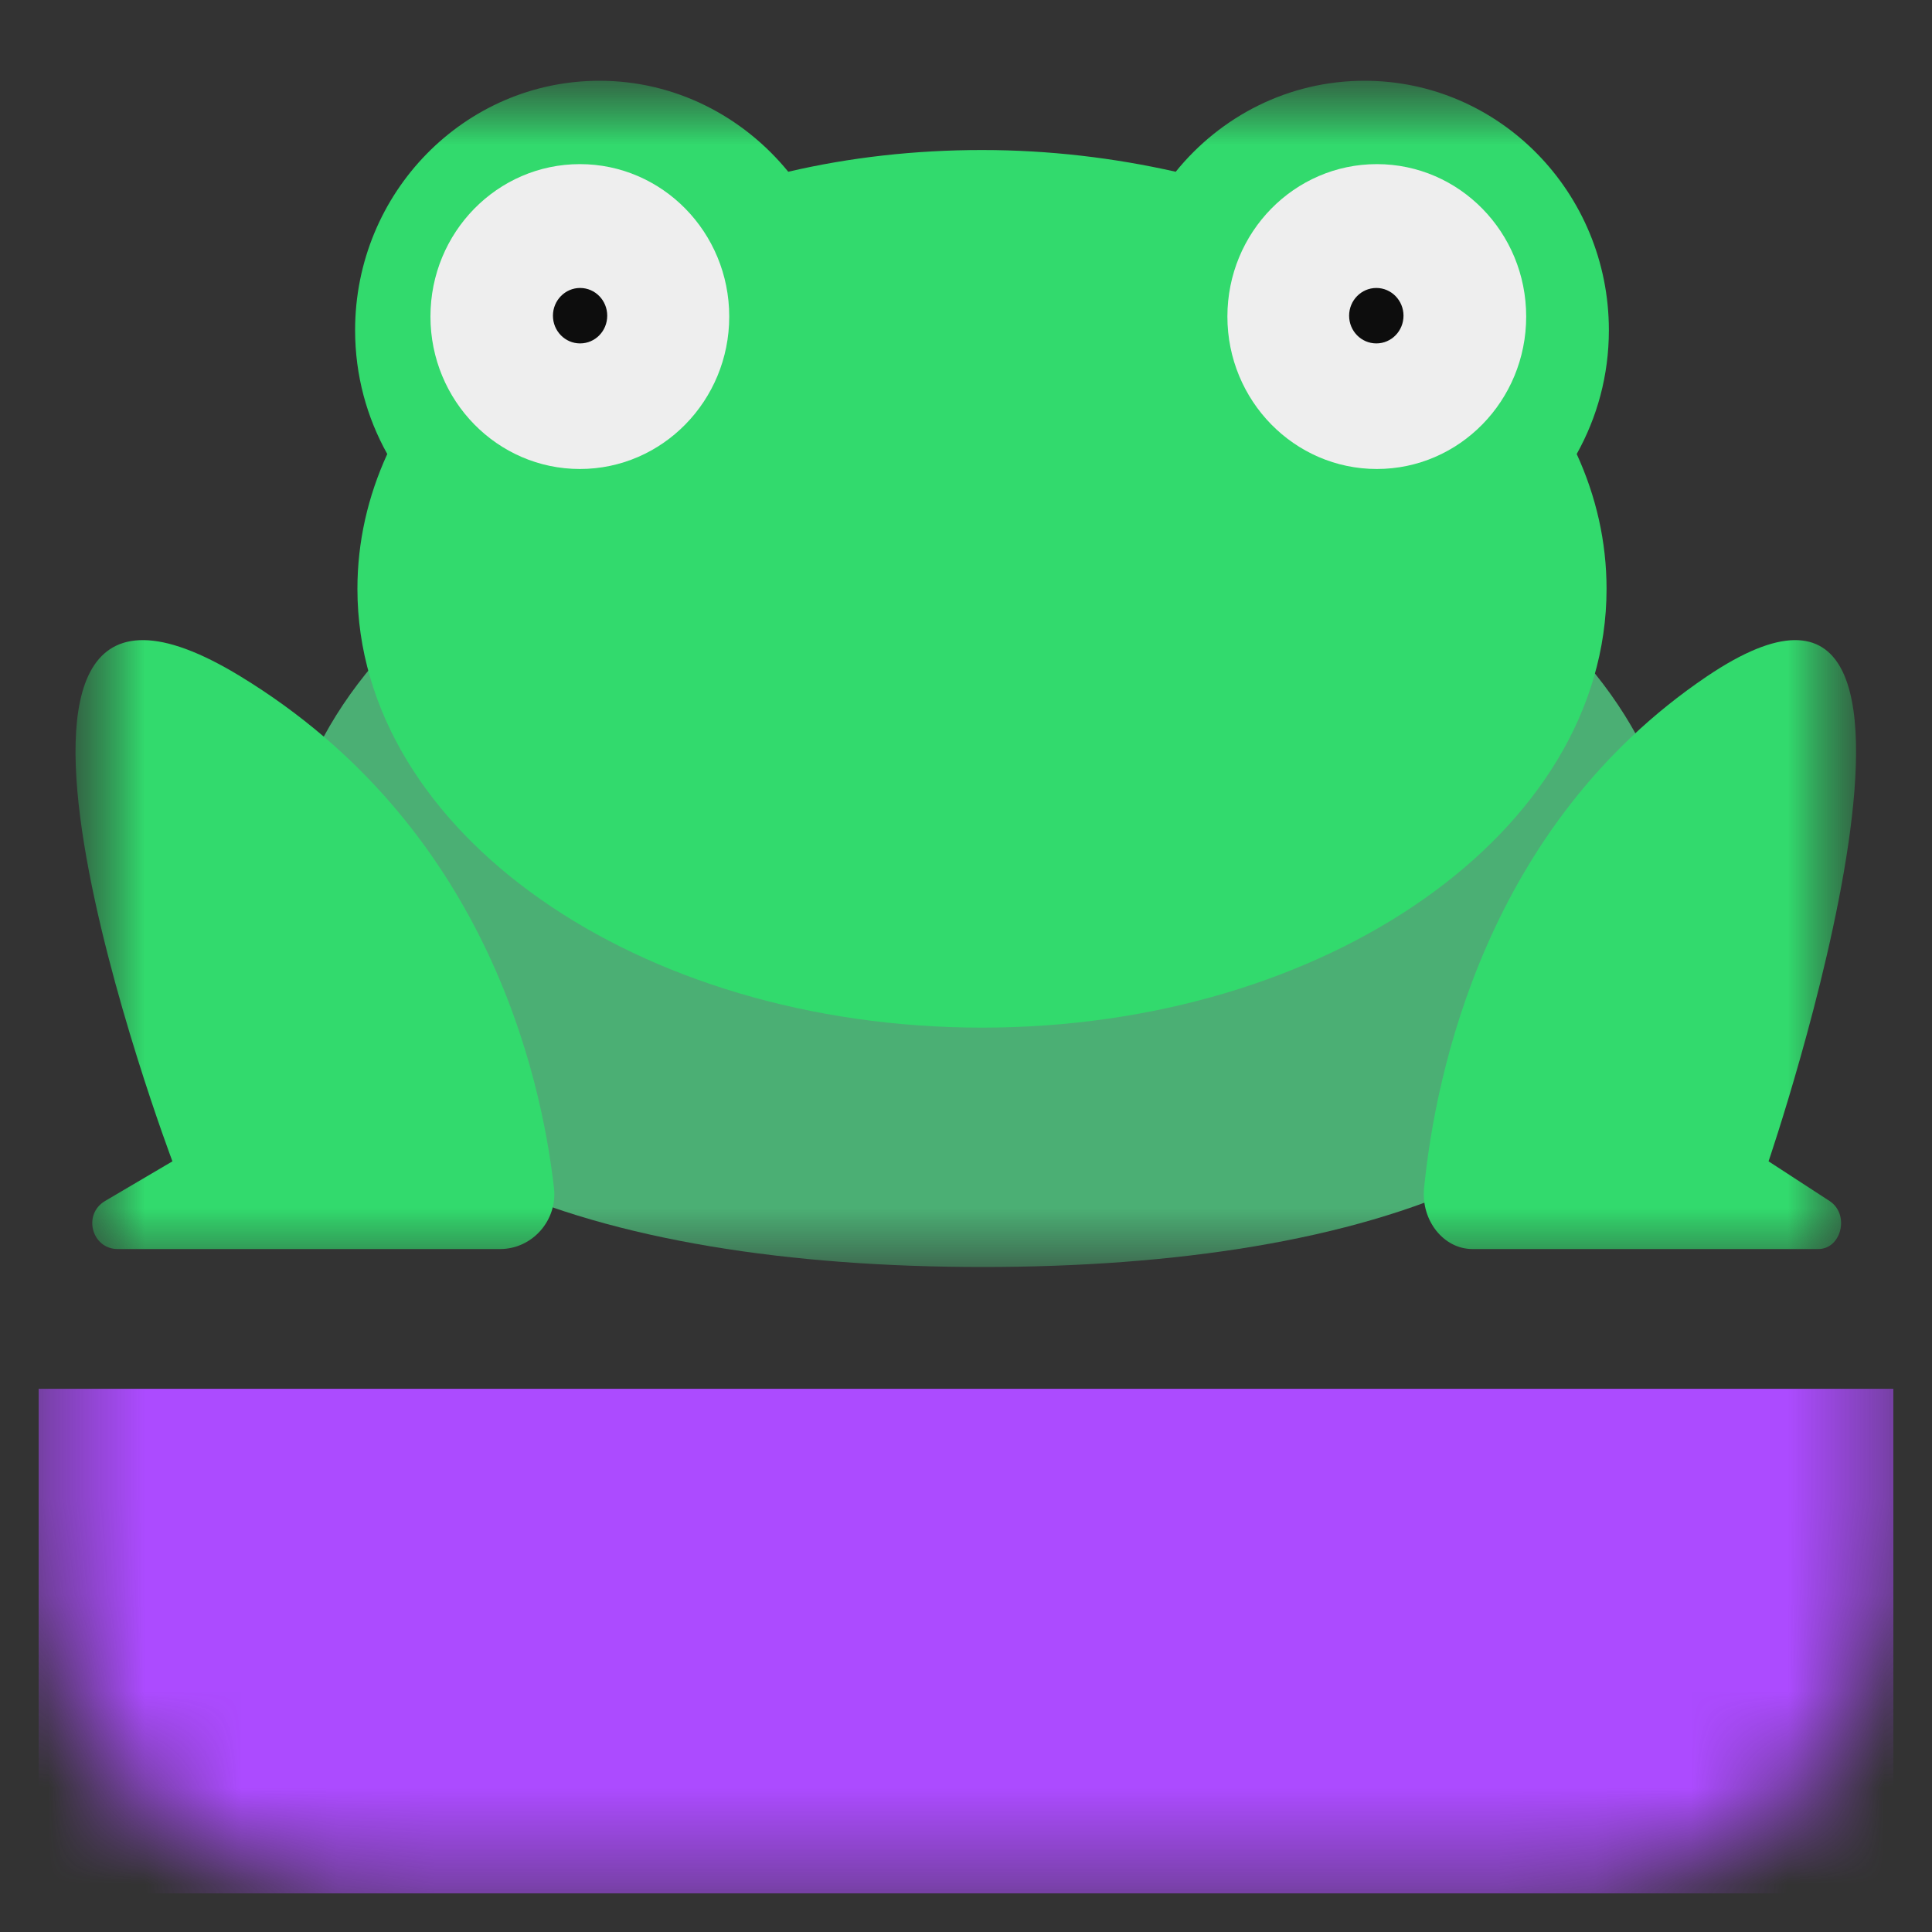 <svg width="20" height="20" viewBox="0 0 20 20" fill="none" xmlns="http://www.w3.org/2000/svg">
<rect x="0" y="0" width="20" height="20" fill="#333333" stroke="none"/>
<g id="leap-cosmos-logo 1" clip-path="url(#clip0_186_25000)">
<g id="Clip path group">
<mask id="mask0_186_25000" style="mask-type:luminance" maskUnits="userSpaceOnUse" x="0" y="0" width="20" height="20">
<g id="clip0_2364_33755">
<path id="Vector" d="M16.144 0.4H3.856C1.947 0.4 0.4 1.947 0.4 3.856V16.144C0.4 18.053 1.947 19.6 3.856 19.6H16.144C18.053 19.6 19.6 18.053 19.6 16.144V3.856C19.6 1.947 18.053 0.4 16.144 0.4Z" fill="white"/>
</g>
</mask>
<g mask="url(#mask0_186_25000)">
<g id="Group">
<g id="Clip path group_2">
<mask id="mask1_186_25000" style="mask-type:luminance" maskUnits="userSpaceOnUse" x="0" y="0" width="20" height="14">
<g id="clip1_2364_33755">
<path id="Vector_2" d="M19.214 0.829H0.782V13.117H19.214V0.829Z" fill="white"/>
</g>
</mask>
<g mask="url(#mask1_186_25000)">
<g id="Group_2">
<path id="Vector_3" d="M17.389 9.31C17.389 12.016 14.171 13.116 10.174 13.116C6.177 13.116 2.912 12.016 2.912 9.31C2.912 6.604 6.154 4.414 10.15 4.414C14.147 4.414 17.389 6.609 17.389 9.31Z" fill="#4BAF74"/>
<path id="Vector_4" d="M16.655 3.418C16.655 1.993 15.521 0.836 14.125 0.836C13.338 0.836 12.635 1.204 12.171 1.778C11.538 1.635 10.864 1.553 10.166 1.553C9.467 1.553 8.793 1.63 8.16 1.778C7.692 1.204 6.989 0.836 6.206 0.836C4.81 0.836 3.676 1.993 3.676 3.418C3.676 3.887 3.798 4.322 4.009 4.7C3.808 5.139 3.7 5.608 3.7 6.096C3.7 8.606 6.595 10.638 10.166 10.638C13.736 10.638 16.631 8.606 16.631 6.096C16.631 5.608 16.523 5.139 16.322 4.7C16.533 4.322 16.655 3.887 16.655 3.418Z" fill="#32DA6D"/>
<path id="Vector_5" d="M6.003 4.855C6.856 4.855 7.549 4.148 7.549 3.277C7.549 2.405 6.856 1.699 6.003 1.699C5.149 1.699 4.456 2.405 4.456 3.277C4.456 4.148 5.149 4.855 6.003 4.855Z" fill="#EEEEEE"/>
<path id="Vector_6" d="M14.253 4.855C15.107 4.855 15.799 4.148 15.799 3.277C15.799 2.405 15.107 1.699 14.253 1.699C13.399 1.699 12.706 2.405 12.706 3.277C12.706 4.148 13.399 4.855 14.253 4.855Z" fill="#EEEEEE"/>
<path id="Vector_7" d="M5.177 12.93C5.51 12.93 5.772 12.634 5.735 12.299C5.599 11.113 5.022 8.546 2.488 7.001C-0.886 4.945 1.785 12.022 1.785 12.022L1.087 12.433C0.853 12.572 0.951 12.93 1.218 12.93H5.177Z" fill="#32DA6D"/>
<path id="Vector_8" d="M15.243 12.93C14.944 12.93 14.709 12.634 14.742 12.299C14.859 11.118 15.384 8.546 17.671 7.001C20.721 4.945 18.308 12.022 18.308 12.022L18.94 12.433C19.151 12.572 19.062 12.93 18.823 12.93H15.243Z" fill="#32DA6D"/>
<path id="Vector_9" d="M6.005 3.555C6.161 3.555 6.286 3.427 6.286 3.268C6.286 3.11 6.161 2.981 6.005 2.981C5.85 2.981 5.724 3.11 5.724 3.268C5.724 3.427 5.85 3.555 6.005 3.555Z" fill="#0D0D0D"/>
<path id="Vector_10" d="M14.248 3.555C14.403 3.555 14.529 3.427 14.529 3.268C14.529 3.11 14.403 2.981 14.248 2.981C14.092 2.981 13.966 3.11 13.966 3.268C13.966 3.427 14.092 3.555 14.248 3.555Z" fill="#0D0D0D"/>
</g>
</g>
</g>
<path id="Vector_11" d="M19.6 14.377H0.4V21.77H19.6V14.377Z" fill="#AC4BFF"/>
</g>
</g>
</g>
</g>
<defs>
<clipPath id="clip0_186_25000">
<rect width="19.2" height="19.2" fill="white" transform="translate(0.4 0.4)"/>
</clipPath>
</defs>
</svg>
